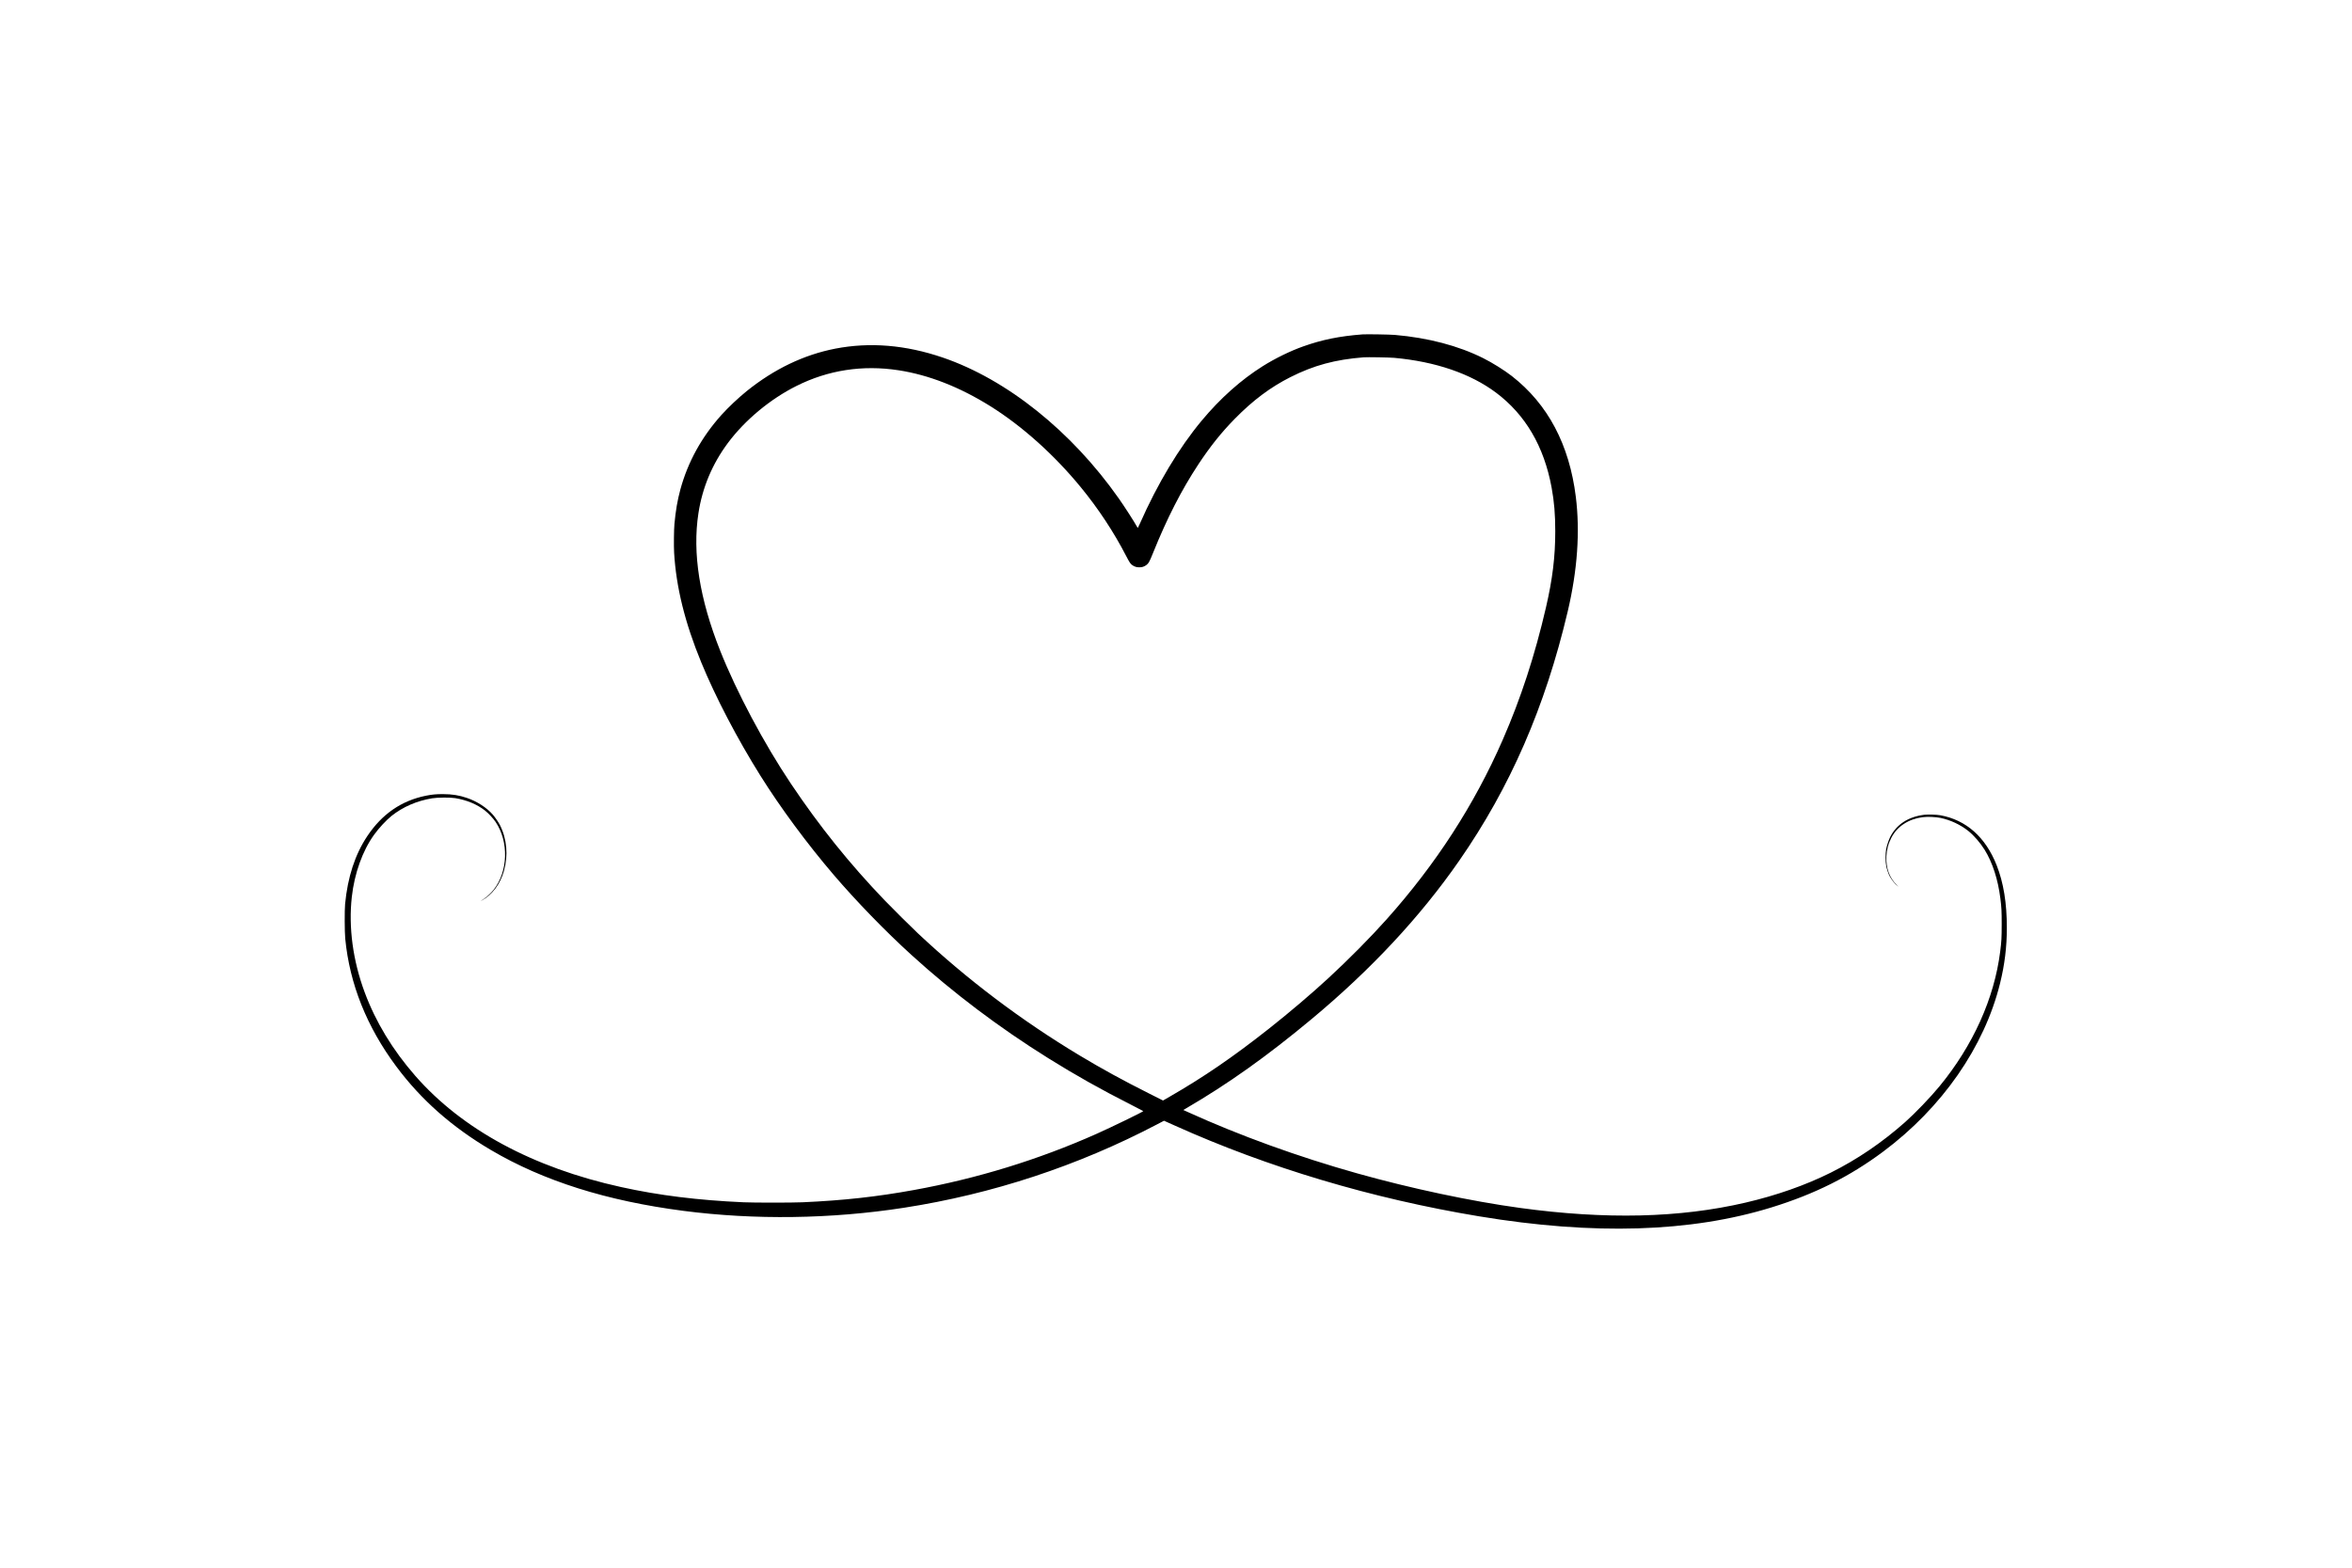 <?xml version="1.0" standalone="no"?>
<!DOCTYPE svg PUBLIC "-//W3C//DTD SVG 20010904//EN"
 "http://www.w3.org/TR/2001/REC-SVG-20010904/DTD/svg10.dtd">
<svg version="1.0" xmlns="http://www.w3.org/2000/svg"
 width="8000pt" height="5334pt" viewBox="0 0 8000 5334"
 preserveAspectRatio="xMidYMid meet">
<g transform="translate(0,5334) scale(0.1,-0.1)"
fill="#000000" stroke="none">
<path d="M46345 41964 c-785 -60 -1372 -179 -2019 -409 -443 -157 -949 -405
-1375 -672 -739 -464 -1448 -1096 -2081 -1858 -772 -928 -1497 -2137 -2100
-3502 -35 -79 -66 -143 -69 -143 -3 0 -19 24 -35 53 -104 186 -414 667 -611
948 -1608 2289 -3809 4051 -5989 4795 -1262 431 -2480 531 -3656 303 -1067
-208 -2077 -692 -3010 -1443 -283 -228 -633 -558 -864 -816 -674 -751 -1141
-1600 -1395 -2535 -99 -366 -159 -716 -201 -1170 -18 -187 -24 -751 -11 -975
68 -1171 367 -2383 922 -3732 485 -1182 1228 -2604 2017 -3863 683 -1090 1585
-2310 2491 -3370 772 -902 1758 -1918 2641 -2721 1419 -1291 2982 -2470 4655
-3514 921 -575 1798 -1068 2805 -1578 234 -118 426 -218 428 -222 7 -18 -1098
-555 -1604 -780 -1972 -876 -4041 -1512 -6194 -1904 -1270 -231 -2403 -356
-3795 -418 -367 -16 -1644 -16 -2005 0 -1557 70 -2876 234 -4165 518 -3003
661 -5406 1960 -7000 3784 -771 882 -1346 1831 -1721 2841 -401 1079 -553
2209 -438 3244 89 800 365 1571 757 2115 167 232 413 497 597 644 387 308 859
512 1381 598 184 30 615 33 784 5 395 -66 736 -208 1010 -421 121 -95 281
-267 364 -391 450 -674 423 -1675 -64 -2300 -85 -109 -226 -241 -333 -312
-131 -86 -132 -87 -67 -52 341 180 621 555 745 997 150 532 101 1093 -134
1560 -50 100 -164 266 -245 359 -207 238 -537 451 -878 567 -270 92 -504 129
-818 130 -235 0 -363 -12 -575 -54 -834 -167 -1495 -622 -1998 -1376 -416
-624 -667 -1394 -754 -2309 -20 -217 -17 -951 5 -1180 150 -1542 731 -2996
1735 -4345 847 -1138 1895 -2063 3222 -2845 1783 -1050 3933 -1730 6550 -2069
2419 -314 5021 -278 7493 105 3004 465 5921 1425 8610 2836 l239 125 56 -25
c32 -13 174 -77 317 -142 3165 -1425 6705 -2481 10340 -3084 3903 -648 7202
-547 9955 304 1466 453 2655 1048 3789 1893 2011 1500 3447 3567 3981 5732
156 634 230 1239 230 1885 0 845 -113 1537 -347 2130 -378 957 -1037 1541
-1918 1700 -122 22 -415 31 -540 16 -545 -64 -949 -328 -1165 -761 -52 -104
-111 -283 -136 -410 -27 -143 -25 -439 4 -577 24 -111 70 -250 109 -328 63
-124 185 -278 287 -358 22 -18 0 9 -49 58 -243 243 -357 561 -342 950 10 238
64 445 169 646 203 389 584 638 1072 699 155 20 440 8 596 -25 344 -72 677
-228 950 -445 188 -150 410 -406 555 -641 267 -431 454 -1008 534 -1649 40
-314 46 -435 46 -890 -1 -453 -7 -574 -51 -920 -200 -1592 -921 -3194 -2063
-4584 -301 -367 -833 -921 -1171 -1221 -791 -700 -1625 -1267 -2530 -1719
-854 -426 -1844 -774 -2900 -1020 -2241 -521 -4746 -580 -7670 -180 -1658 227
-3709 662 -5535 1175 -2007 564 -4007 1288 -5763 2087 l-154 70 99 57 c1432
836 2747 1772 4263 3034 2023 1685 3698 3481 5022 5388 1737 2501 2924 5229
3692 8483 330 1398 423 2715 275 3900 -221 1774 -949 3149 -2174 4105 -252
197 -661 453 -975 610 -845 423 -1876 694 -3005 791 -178 15 -967 28 -1100 18z
m1080 -798 c1402 -128 2593 -535 3460 -1184 999 -748 1633 -1829 1890 -3225
89 -484 125 -917 125 -1492 0 -864 -93 -1627 -316 -2590 -379 -1637 -858
-3103 -1472 -4506 -968 -2214 -2271 -4228 -3952 -6109 -545 -611 -1291 -1364
-1980 -2000 -578 -533 -1326 -1169 -2025 -1721 -1217 -960 -2205 -1637 -3371
-2309 l-225 -130 -497 250 c-856 430 -1578 825 -2332 1278 -1993 1197 -3840
2592 -5510 4161 -233 219 -872 854 -1124 1116 -1200 1251 -2218 2517 -3195
3975 -911 1359 -1847 3118 -2404 4520 -704 1771 -950 3322 -741 4680 134 876
473 1681 1007 2396 577 774 1436 1488 2324 1932 1082 543 2254 723 3473 536
1029 -158 2081 -570 3126 -1223 1082 -677 2170 -1652 3075 -2756 601 -733
1125 -1527 1549 -2350 112 -216 144 -263 213 -308 74 -48 137 -67 228 -67 93
0 156 19 229 69 84 58 117 115 234 407 481 1196 974 2159 1553 3036 397 601
778 1078 1233 1541 614 626 1209 1072 1890 1416 795 402 1523 599 2495 675
131 10 870 -3 1040 -18z"/>
</g>
</svg>
